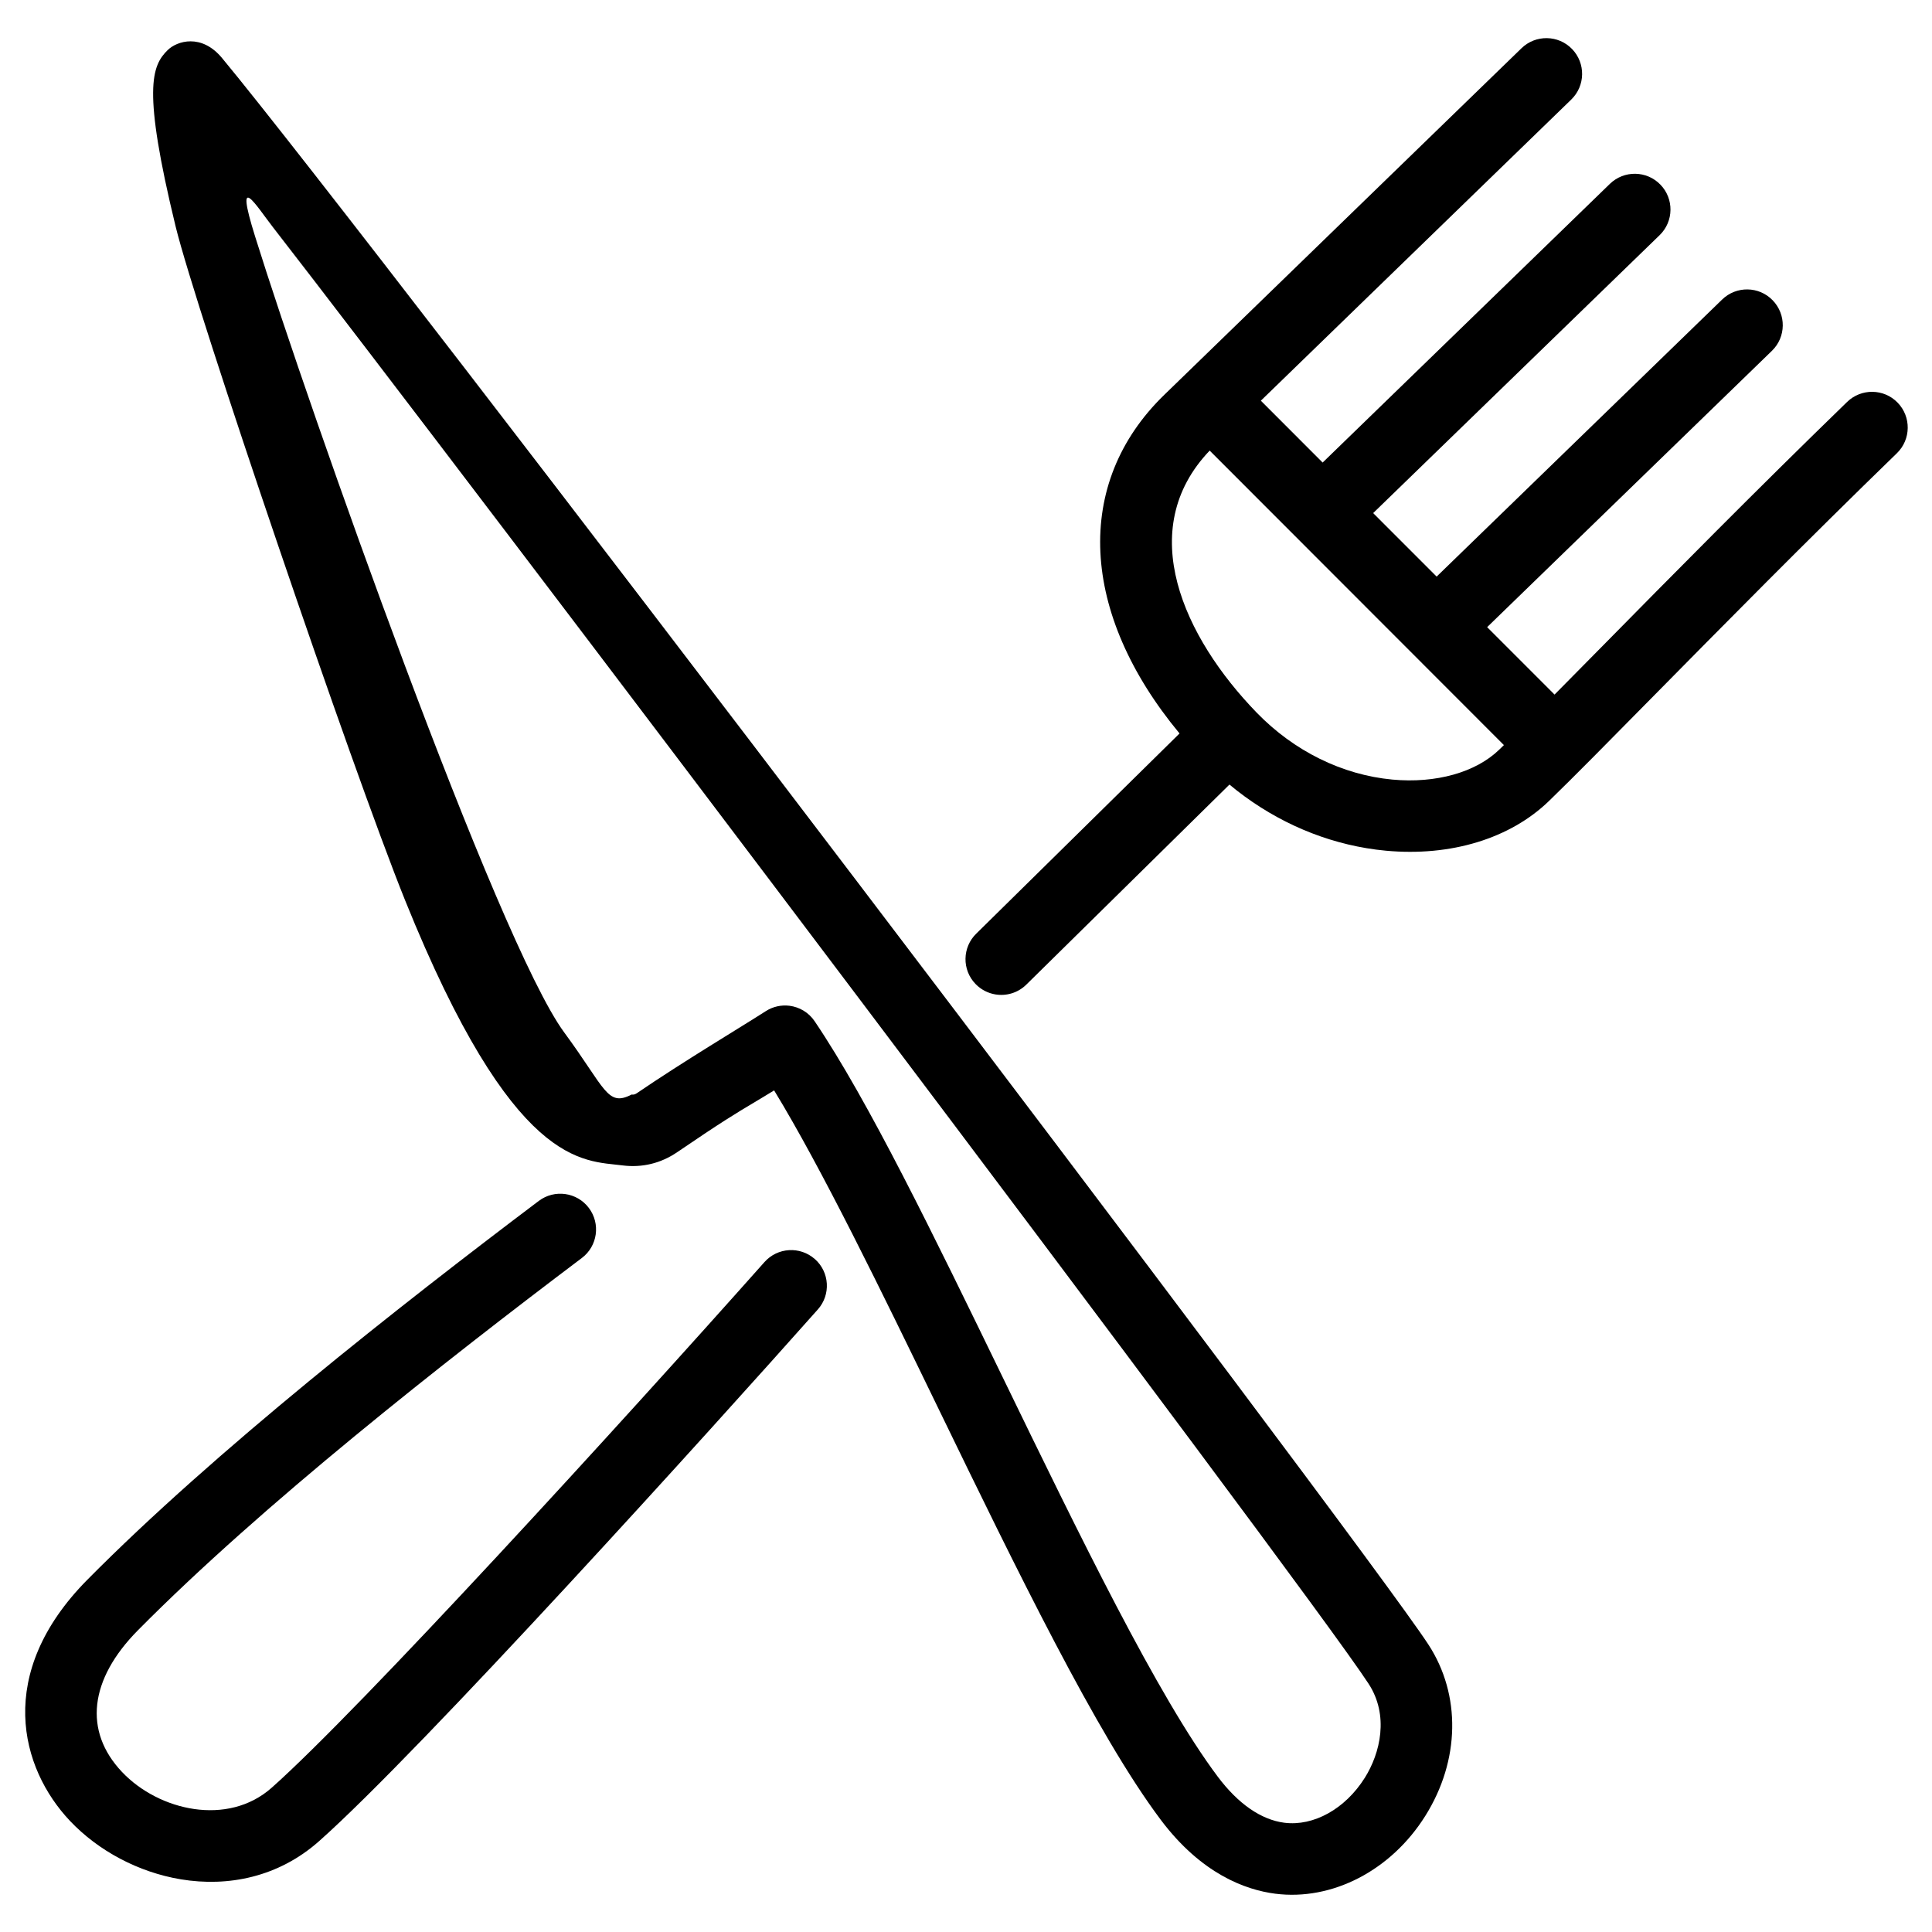 <?xml version="1.0" encoding="UTF-8" standalone="no"?>
<!DOCTYPE svg PUBLIC "-//W3C//DTD SVG 1.1//EN" "http://www.w3.org/Graphics/SVG/1.1/DTD/svg11.dtd">
<svg width="100%" height="100%" viewBox="0 0 30 30" version="1.1" xmlns="http://www.w3.org/2000/svg" xmlns:xlink="http://www.w3.org/1999/xlink" xml:space="preserve" style="fill-rule:evenodd;clip-rule:evenodd;stroke-linejoin:round;stroke-miterlimit:2;">
    <g transform="matrix(0.058,0,0,0.058,14.137,14.137)">
        <g transform="matrix(1,0,0,1,-334.999,-265.009)">
            <path d="M136.16,34.664C131.883,38.875 129.316,45.023 138.269,81.867C143.629,103.929 185.472,226.997 199.73,262.347C228.75,334.269 247.312,331.894 257.949,333.277C263.145,333.937 268.195,332.718 272.558,329.734C284.456,321.621 288.421,319.25 293.019,316.511C294.625,315.546 296.351,314.523 298.508,313.191C311.36,334.265 327.242,366.957 342.653,398.699C363.399,441.41 384.848,485.578 401.985,508.429C412.883,522.956 424.676,527.222 432.645,528.253C447.911,530.214 463.684,522.038 472.848,507.417C482.156,492.593 482.461,475.011 473.664,461.538C455.559,433.768 190.454,84.718 150.714,36.818C145.199,30.15 138.624,32.24 136.163,34.669L136.16,34.664ZM456.64,497.234C451.425,505.539 442.964,510.261 435.085,509.254C428.897,508.457 422.741,504.203 417.288,496.934C401.257,475.555 380.21,432.219 359.866,390.334C341.272,352.057 323.718,315.904 309.354,294.67C307.752,292.303 305.272,290.877 302.647,290.537C300.487,290.264 298.213,290.717 296.241,291.998C289.819,296.135 274.143,305.482 261.761,313.939C261.183,314.318 260.858,314.365 260.37,314.298C253.808,317.685 253.394,312.713 242.315,297.677C224.467,273.462 174.1,131.237 159.538,84.527C153.878,66.418 159.901,76.402 164.331,82.098C212.194,143.676 440.031,445.028 457.621,471.988C463.223,480.523 460.785,490.625 456.641,497.238L456.64,497.234Z" style="fill-rule:nonzero;"/>
        </g>
        <g transform="matrix(1,0,0,1,-334.999,-265.009)">
            <path d="M599.3,129.07C595.628,125.277 589.566,125.195 585.78,128.867C561.358,152.562 538.573,175.656 520.288,194.219C515.608,198.973 511.315,203.309 507.448,207.223L489.401,189.168L565.639,115.191C569.44,111.511 569.518,105.453 565.842,101.66C562.17,97.863 556.119,97.773 552.319,101.453L475.881,175.633L458.885,158.633L535.588,84.219C539.373,80.539 539.463,74.484 535.783,70.696C532.112,66.899 526.049,66.817 522.263,70.489L445.361,145.102L428.818,128.543L511.923,47.914C515.716,44.23 515.798,38.172 512.127,34.383C508.447,30.586 502.392,30.504 498.604,34.176L402.967,126.969C378.529,150.684 380.42,185.516 407.049,217.633L352.654,271.195C348.857,274.874 348.763,280.933 352.447,284.718C353.923,286.241 355.79,287.171 357.732,287.495C360.626,287.976 363.701,287.132 365.974,284.925L420.412,231.316C431.119,240.23 443.799,246.132 457.107,248.347C458.826,248.632 460.552,248.862 462.287,249.019C479.662,250.636 495.58,245.776 505.978,235.691C512.618,229.261 522.009,219.718 533.912,207.648C552.158,189.152 574.842,166.136 599.111,142.593C602.884,138.917 602.978,132.858 599.298,129.07L599.3,129.07ZM464.04,229.98C450.618,228.726 437.716,222.374 427.724,212.082C408.173,191.918 394.853,163.105 415.115,141.902L493.888,220.746C493.462,221.172 493.044,221.57 492.626,221.976C486.357,228.062 475.665,231.058 464.04,229.98L464.04,229.98Z" style="fill-rule:nonzero;"/>
        </g>
        <g transform="matrix(1,0,0,1,-334.999,-265.009)">
            <path d="M309.42,358.36C305.467,354.848 299.424,355.208 295.912,359.165C257.412,402.47 187.552,478.985 163.982,499.895C152.259,510.29 133.798,506.09 123.92,495.66C113.584,484.734 115.147,470.902 128.205,457.707C161.357,424.207 210.189,385.848 247.025,358.066C251.248,354.89 252.088,348.883 248.908,344.664C245.728,340.442 239.728,339.602 235.506,342.778C198.197,370.919 148.623,409.86 114.606,444.238C89.825,469.3 96.657,494.679 110.028,508.8C117.594,516.78 128.301,522.515 139.669,524.405C152.325,526.506 165.798,523.834 176.673,514.198C203.911,490.038 282.303,403.248 310.203,371.848C313.73,367.902 313.371,361.855 309.422,358.348L309.42,358.36Z" style="fill-rule:nonzero;"/>
        </g>
    </g>
</svg>

